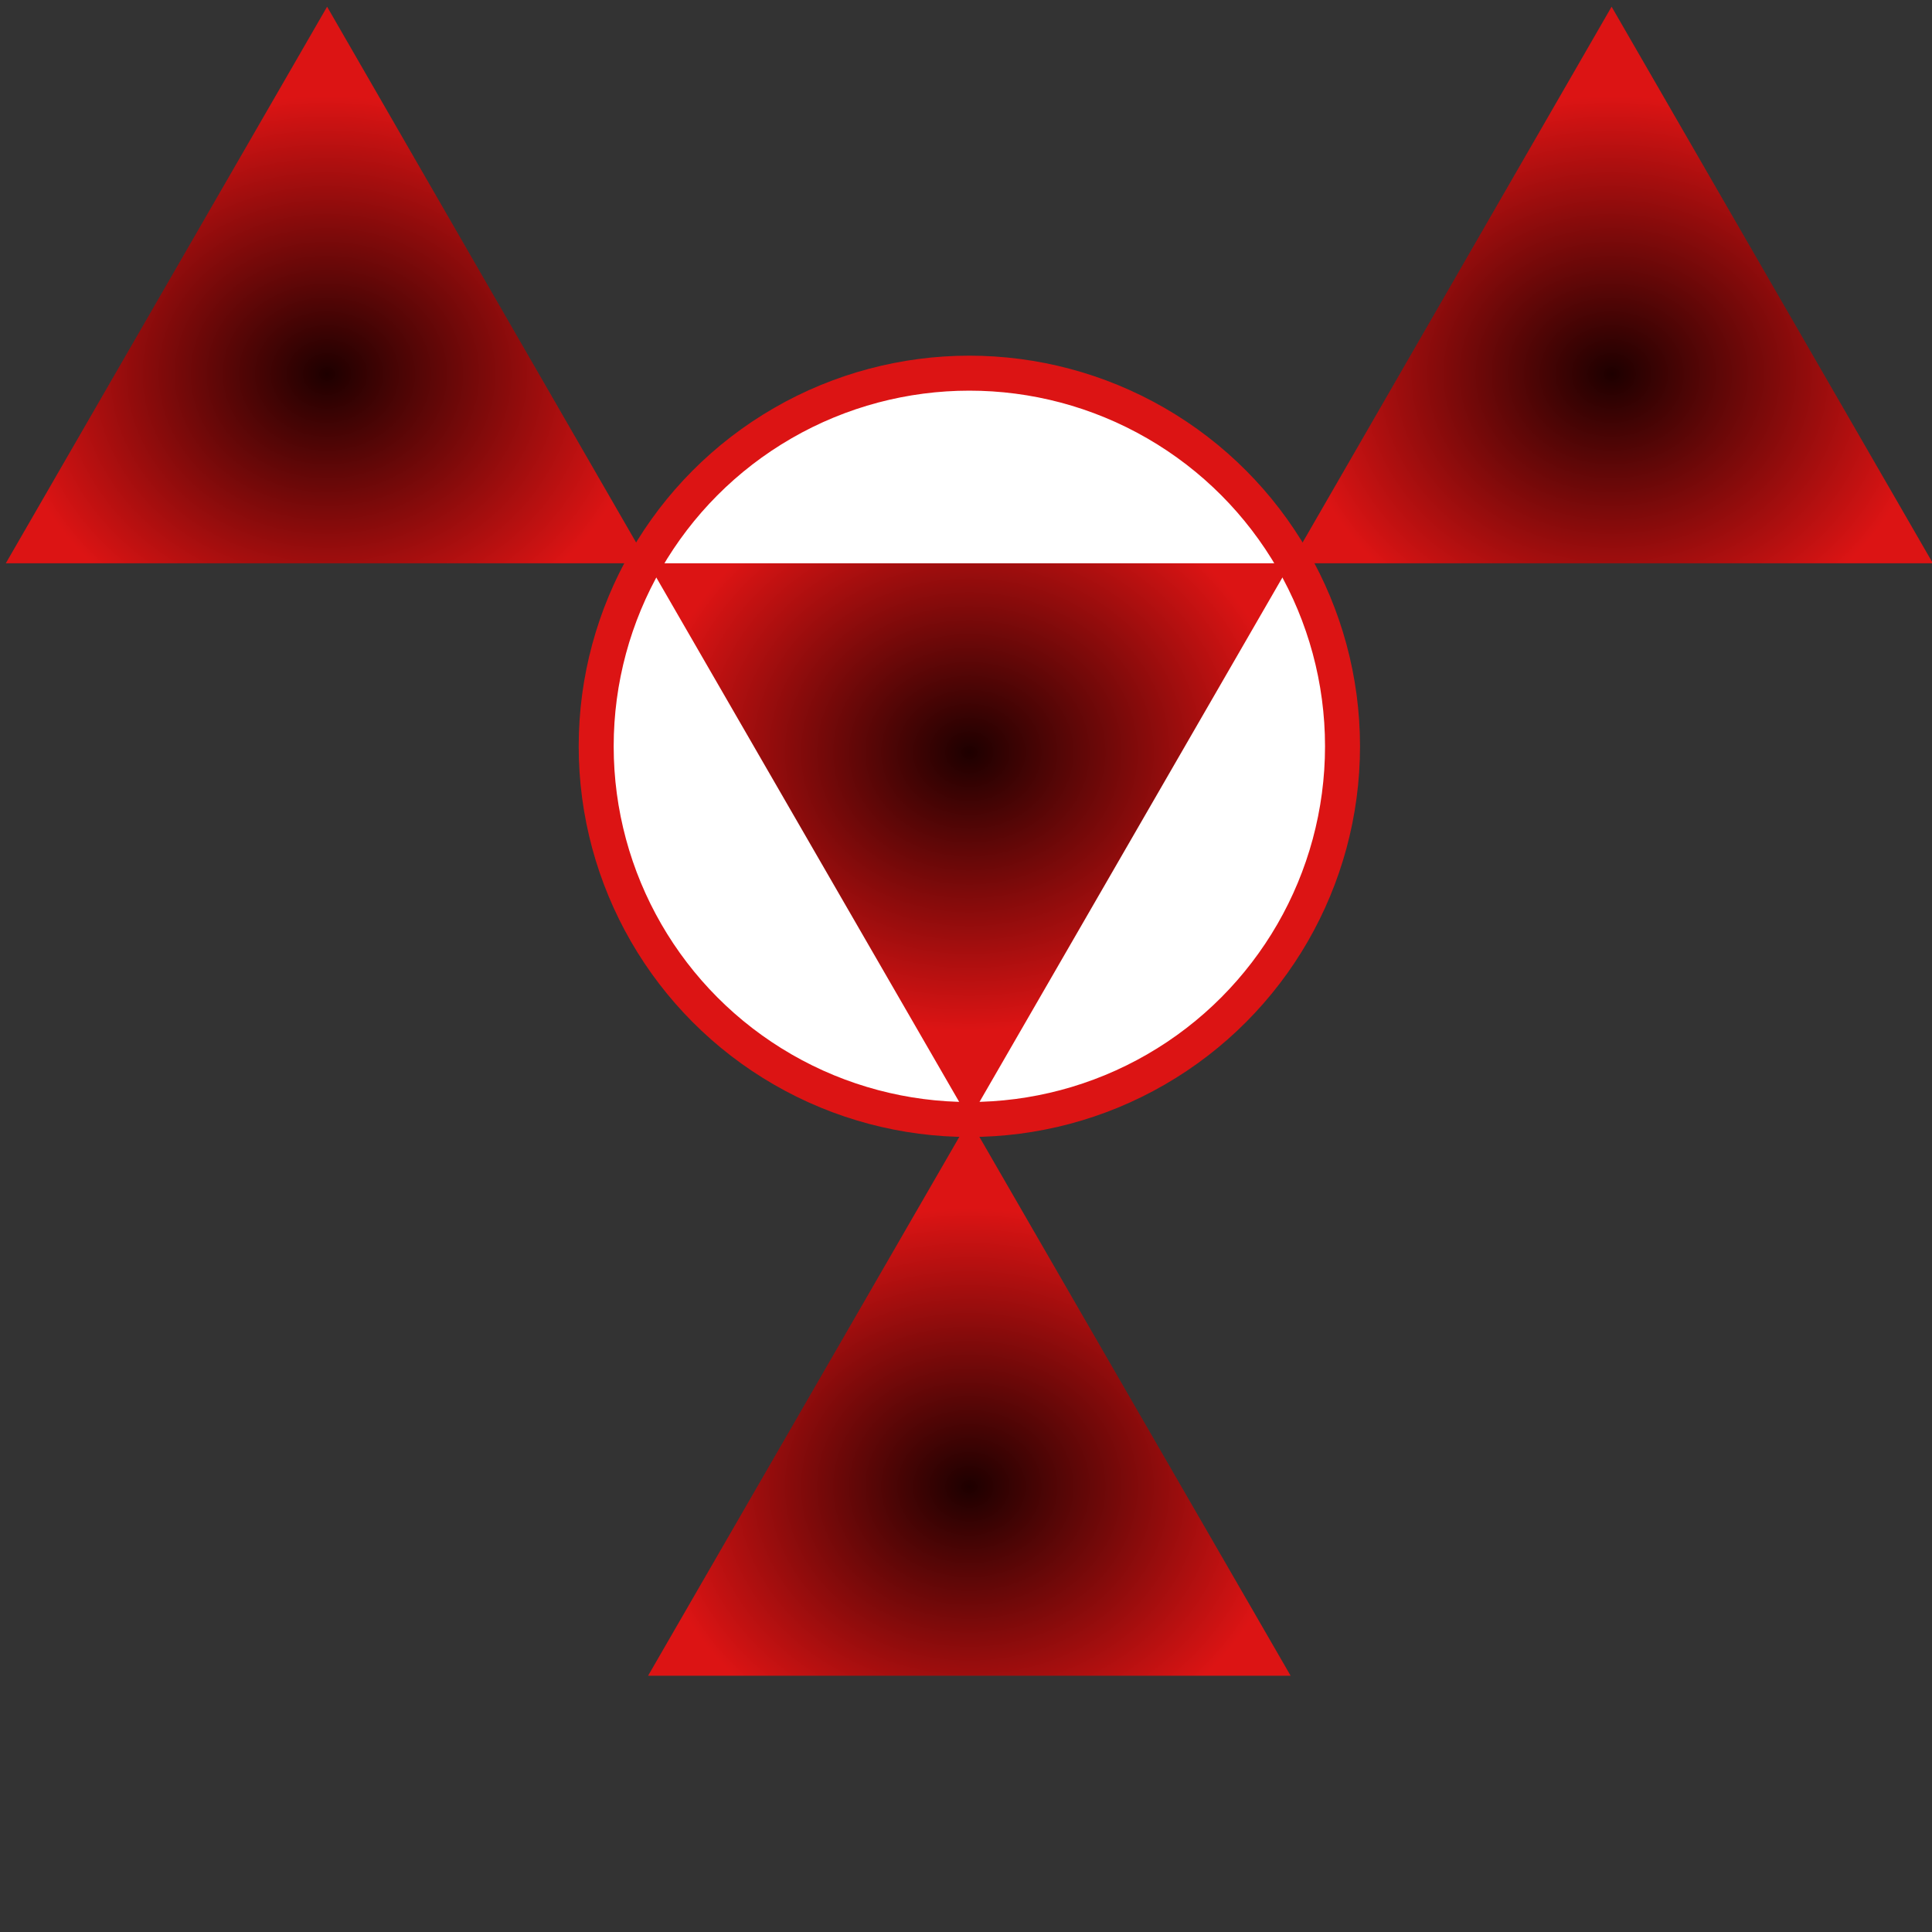 <?xml version="1.0" encoding="utf-8"?>
<svg version="1.1" id="logo" xmlns="http://www.w3.org/2000/svg" xmlns:xlink="http://www.w3.org/1999/xlink" x="0px" y="0px"
	 viewBox="0 0 662.7 662.7" style="enable-background:new 0 0 662.7 662.7;" xml:space="preserve">
	<rect x="0" y="0" width="662.7" height="662.7" fill="#333333" stroke="none"/>
	<defs>
		<radialGradient id="top" cx="50%" cy="66%" r="50%"
		fx="50%" fy="66%">
		<stop offset="0%" style="stop-color:rgb(30,0,0);
		stop-opacity:1"/>
		<stop offset="100%" style="stop-color:rgb(220,20,20);
		stop-opacity:1"/>
		</radialGradient>
		<radialGradient id="bottom" cx="50%" cy="34%" r="50%"
		fx="50%" fy="34%">
		<stop offset="0%" style="stop-color:rgb(30,0,0);
		stop-opacity:1"/>
		<stop offset="100%" style="stop-color:rgb(220,20,20);
		stop-opacity:1"/>
		</radialGradient>
	</defs>
	<style type="text/css">
		.st1{fill:#FFFFFF;stroke:rgb(220,20,20);stroke-width:12;stroke-miterlimit:10;}
		.st2{fill:url(#top);stroke-width:0;}
		.st3{fill:url(#bottom);stroke-width:0;}
	</style>
	<circle class="st1" cx="332.5" cy="256" r="128"/>
	<polygon class="st3" points="332.5,384 222.3,193.2 442.7,193.2 "/>
	<polygon class="st2" points="332.5,384 442.7,574.8 222.3,574.8 "/>
	<polygon class="st2" points="2,193.2 112.2,2.3 222.3,193.2 "/>
	<polygon class="st2" points="663,193.2 442.7,193.2 552.8,2.3 "/>
</svg>
